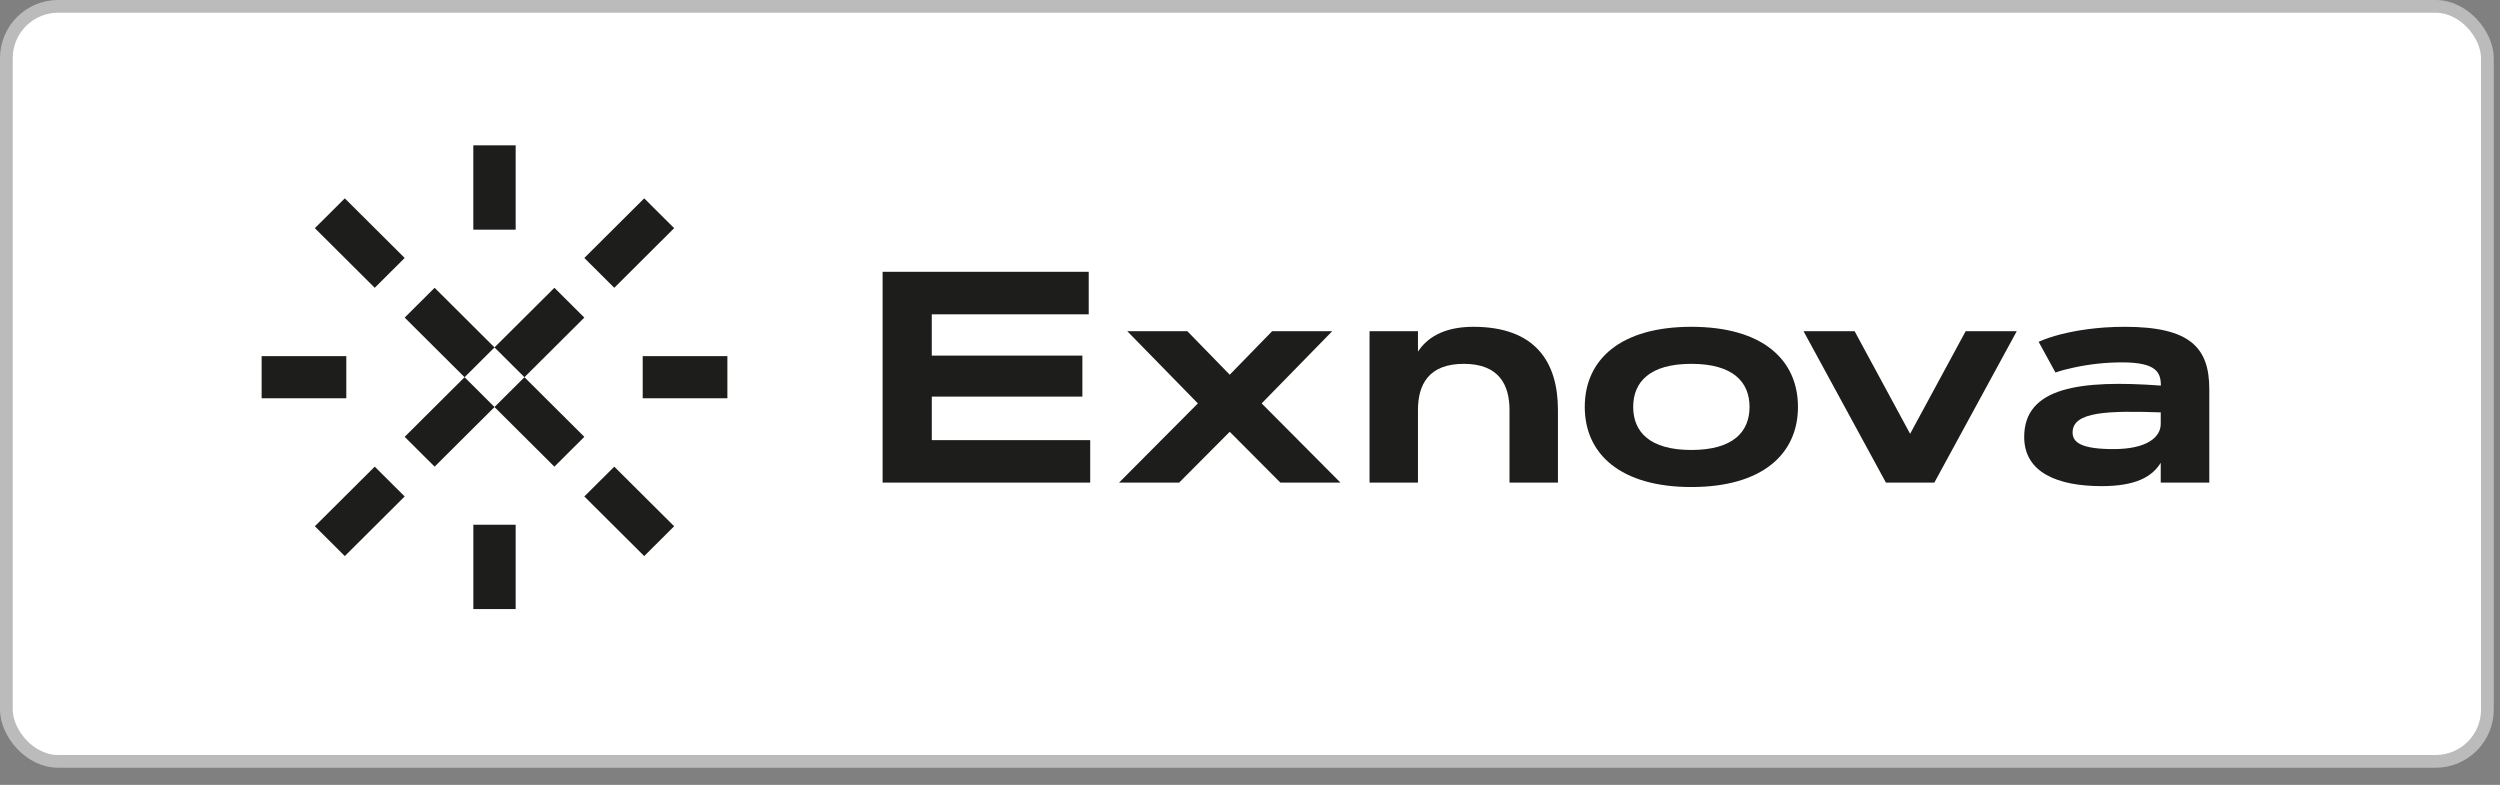 <svg width="86" height="27" viewBox="0 0 86 27" fill="none" xmlns="http://www.w3.org/2000/svg">
<rect x="0" y="0" width="86" height="27" fill="#808080" stroke="none"/>
<rect x="0.219" y="0.219" width="85.347" height="25.972" rx="1.781" fill="white" stroke="#BBBBBB" stroke-width="0.438"/>
<path d="M16.282 7.901V5H17.739V7.901H16.282ZM25.022 13.701H22.109V12.251H25.022V13.701ZM19.071 9.9L17.011 11.951L14.951 9.9L13.921 10.925L15.981 12.976L17.011 11.951L18.041 12.976L20.101 10.925L19.071 9.9ZM17.011 14.002L19.071 16.053L20.101 15.027L18.041 12.976L17.011 14.002ZM13.921 15.027L15.981 12.976L17.011 14.002L14.951 16.053L13.921 15.027ZM16.283 18.052V20.952H17.739V18.052H16.283ZM11.913 13.701H9V12.251H11.913V13.701ZM22.161 6.823L20.101 8.874L21.131 9.9L23.191 7.849L22.161 6.823ZM21.131 16.053L23.191 18.103L22.161 19.129L20.101 17.078L21.131 16.053ZM13.921 17.078L12.891 16.053L10.831 18.103L11.861 19.129L13.921 17.078ZM11.861 6.823L13.921 8.874L12.891 9.9L10.831 7.849L11.861 6.823ZM32.053 12.233V10.812H37.452V9.351H30.362V16.602H37.503V15.14H32.054V13.644H37.234V12.233H32.053ZM42.303 12.89L40.846 11.394H38.779L41.207 13.877L38.495 16.602H40.562L42.303 14.853L44.045 16.602H46.112L43.401 13.877L45.828 11.394H43.761L42.303 12.89ZM47.112 16.602V11.394H48.778V12.096C49.078 11.636 49.642 11.242 50.683 11.242C52.816 11.242 53.593 12.451 53.593 14.104V16.602H51.927V14.104C51.927 13.239 51.566 12.516 50.353 12.516C49.139 12.516 48.778 13.239 48.778 14.104V16.602H47.112Z" fill="#1D1D1B"/>
<path fill-rule="evenodd" clip-rule="evenodd" d="M58.183 16.754C60.611 16.754 61.85 15.626 61.85 13.998C61.85 12.36 60.611 11.242 58.183 11.242C55.756 11.242 54.516 12.36 54.516 13.998C54.516 15.626 55.756 16.754 58.183 16.754ZM58.183 15.479C56.746 15.479 56.182 14.853 56.182 13.998C56.182 13.143 56.746 12.516 58.183 12.516C59.62 12.516 60.184 13.143 60.184 13.998C60.184 14.853 59.62 15.479 58.183 15.479Z" fill="#1D1D1B"/>
<path d="M67.618 11.394H69.376L66.541 16.602H64.876L62.042 11.394H63.799L65.708 14.923L67.618 11.394Z" fill="#1D1D1B"/>
<path fill-rule="evenodd" clip-rule="evenodd" d="M69.632 15.03C69.632 16.263 70.794 16.723 72.298 16.723C73.471 16.723 74.035 16.4 74.329 15.919V16.602H76V13.391C76 11.975 75.36 11.242 73.1 11.242C72.125 11.242 71.399 11.374 70.891 11.5C70.596 11.576 70.343 11.662 70.129 11.758L70.708 12.815C70.896 12.749 71.104 12.693 71.343 12.643C71.887 12.526 72.442 12.466 72.999 12.466C74.172 12.466 74.334 12.805 74.334 13.264C71.567 13.062 69.632 13.315 69.632 15.03ZM71.297 14.878C71.297 14.144 72.552 14.13 74.329 14.185V14.585C74.329 15.034 73.862 15.449 72.704 15.449C71.617 15.449 71.297 15.227 71.297 14.878Z" fill="#1D1D1B"/>
</svg>
